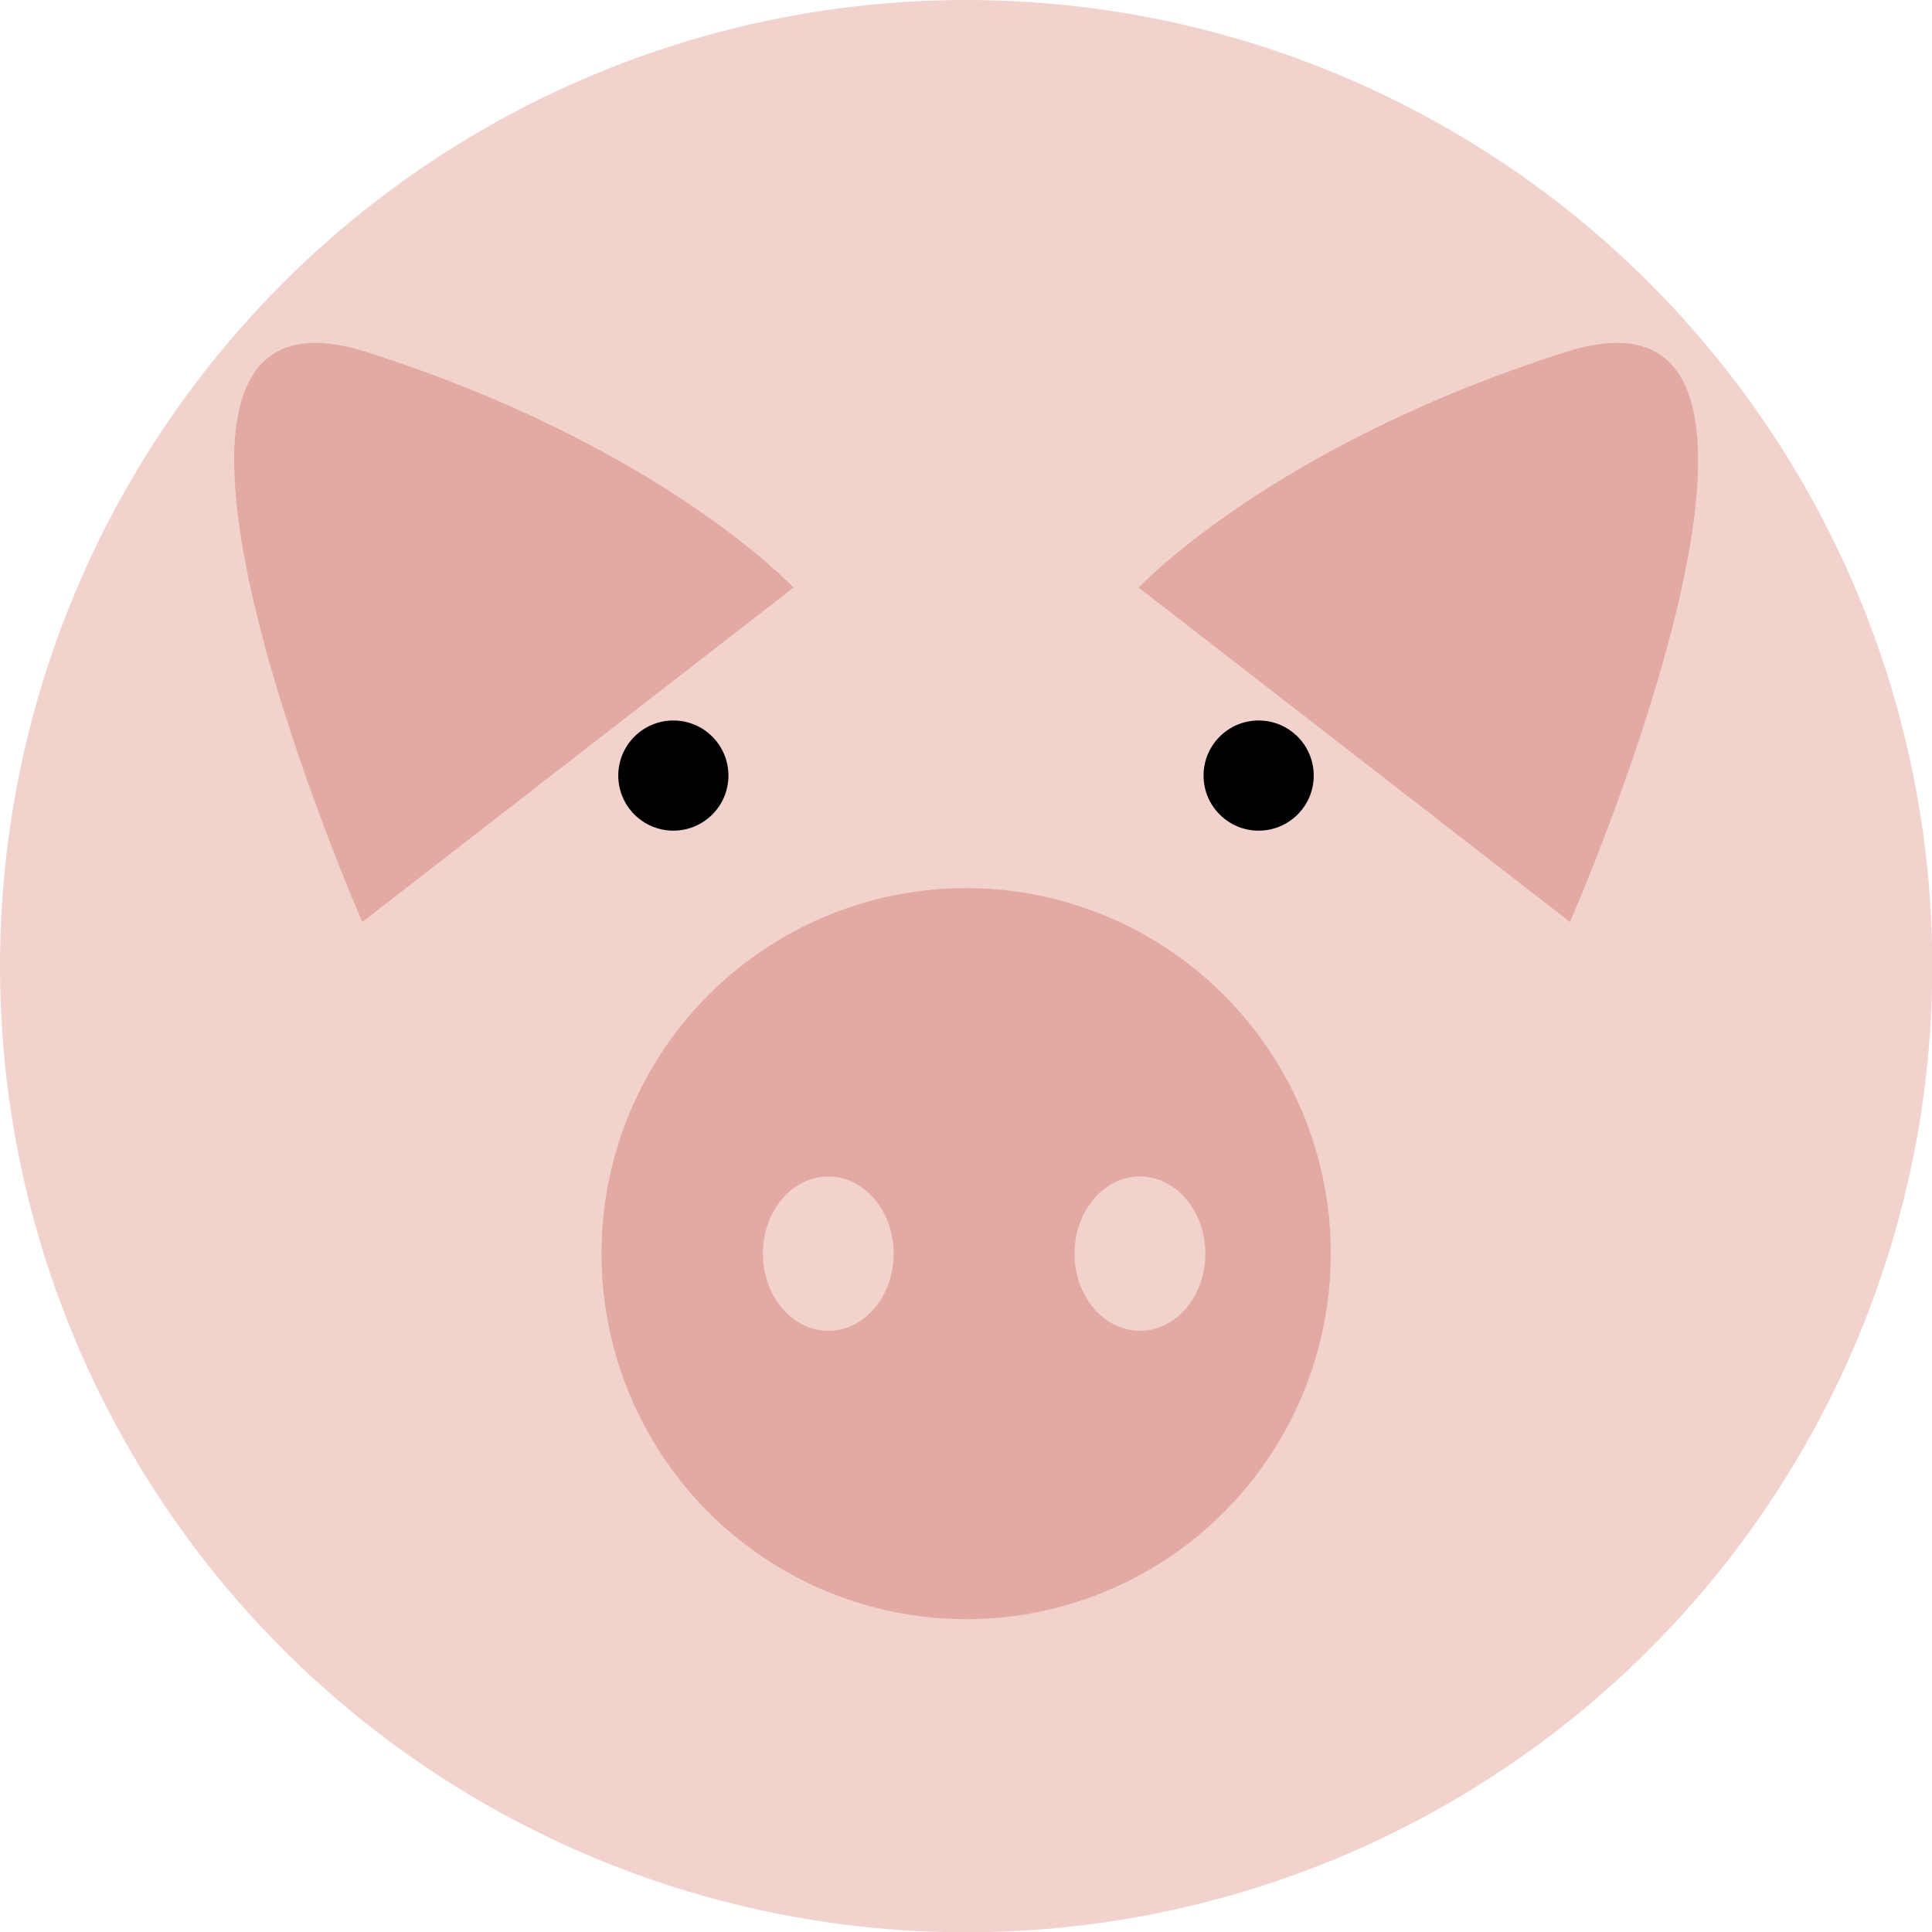 <svg id="pig" xmlns="http://www.w3.org/2000/svg" viewBox="0 0 65.59 65.59"><defs><style>.cls-1{fill:#f2d2cd;}.cls-2{fill:#e3a9a3;}</style></defs><title>pig</title><circle id="body" class="cls-1" cx="32.8" cy="32.8" r="32.8"/><g id="ear"><path class="cls-2" d="M130.67,263.35s-9.88-22.54.14-19.35,14.5,8,14.5,8Z" transform="translate(-118.37 -232.05)"/><path class="cls-2" d="M171.67,263.35s9.88-22.54-.14-19.35-14.5,8-14.5,8Z" transform="translate(-118.37 -232.05)"/></g><g id="face"><g id="nose"><ellipse class="cls-2" cx="32.8" cy="42.56" rx="12.38" ry="12.41"/><ellipse class="cls-1" cx="28.12" cy="42.56" rx="2.22" ry="2.62"/><ellipse class="cls-1" cx="38.7" cy="42.56" rx="2.22" ry="2.62"/></g><g id="eye"><circle cx="22.86" cy="26.33" r="1.87"/><circle cx="42.73" cy="26.33" r="1.87"/></g></g></svg>